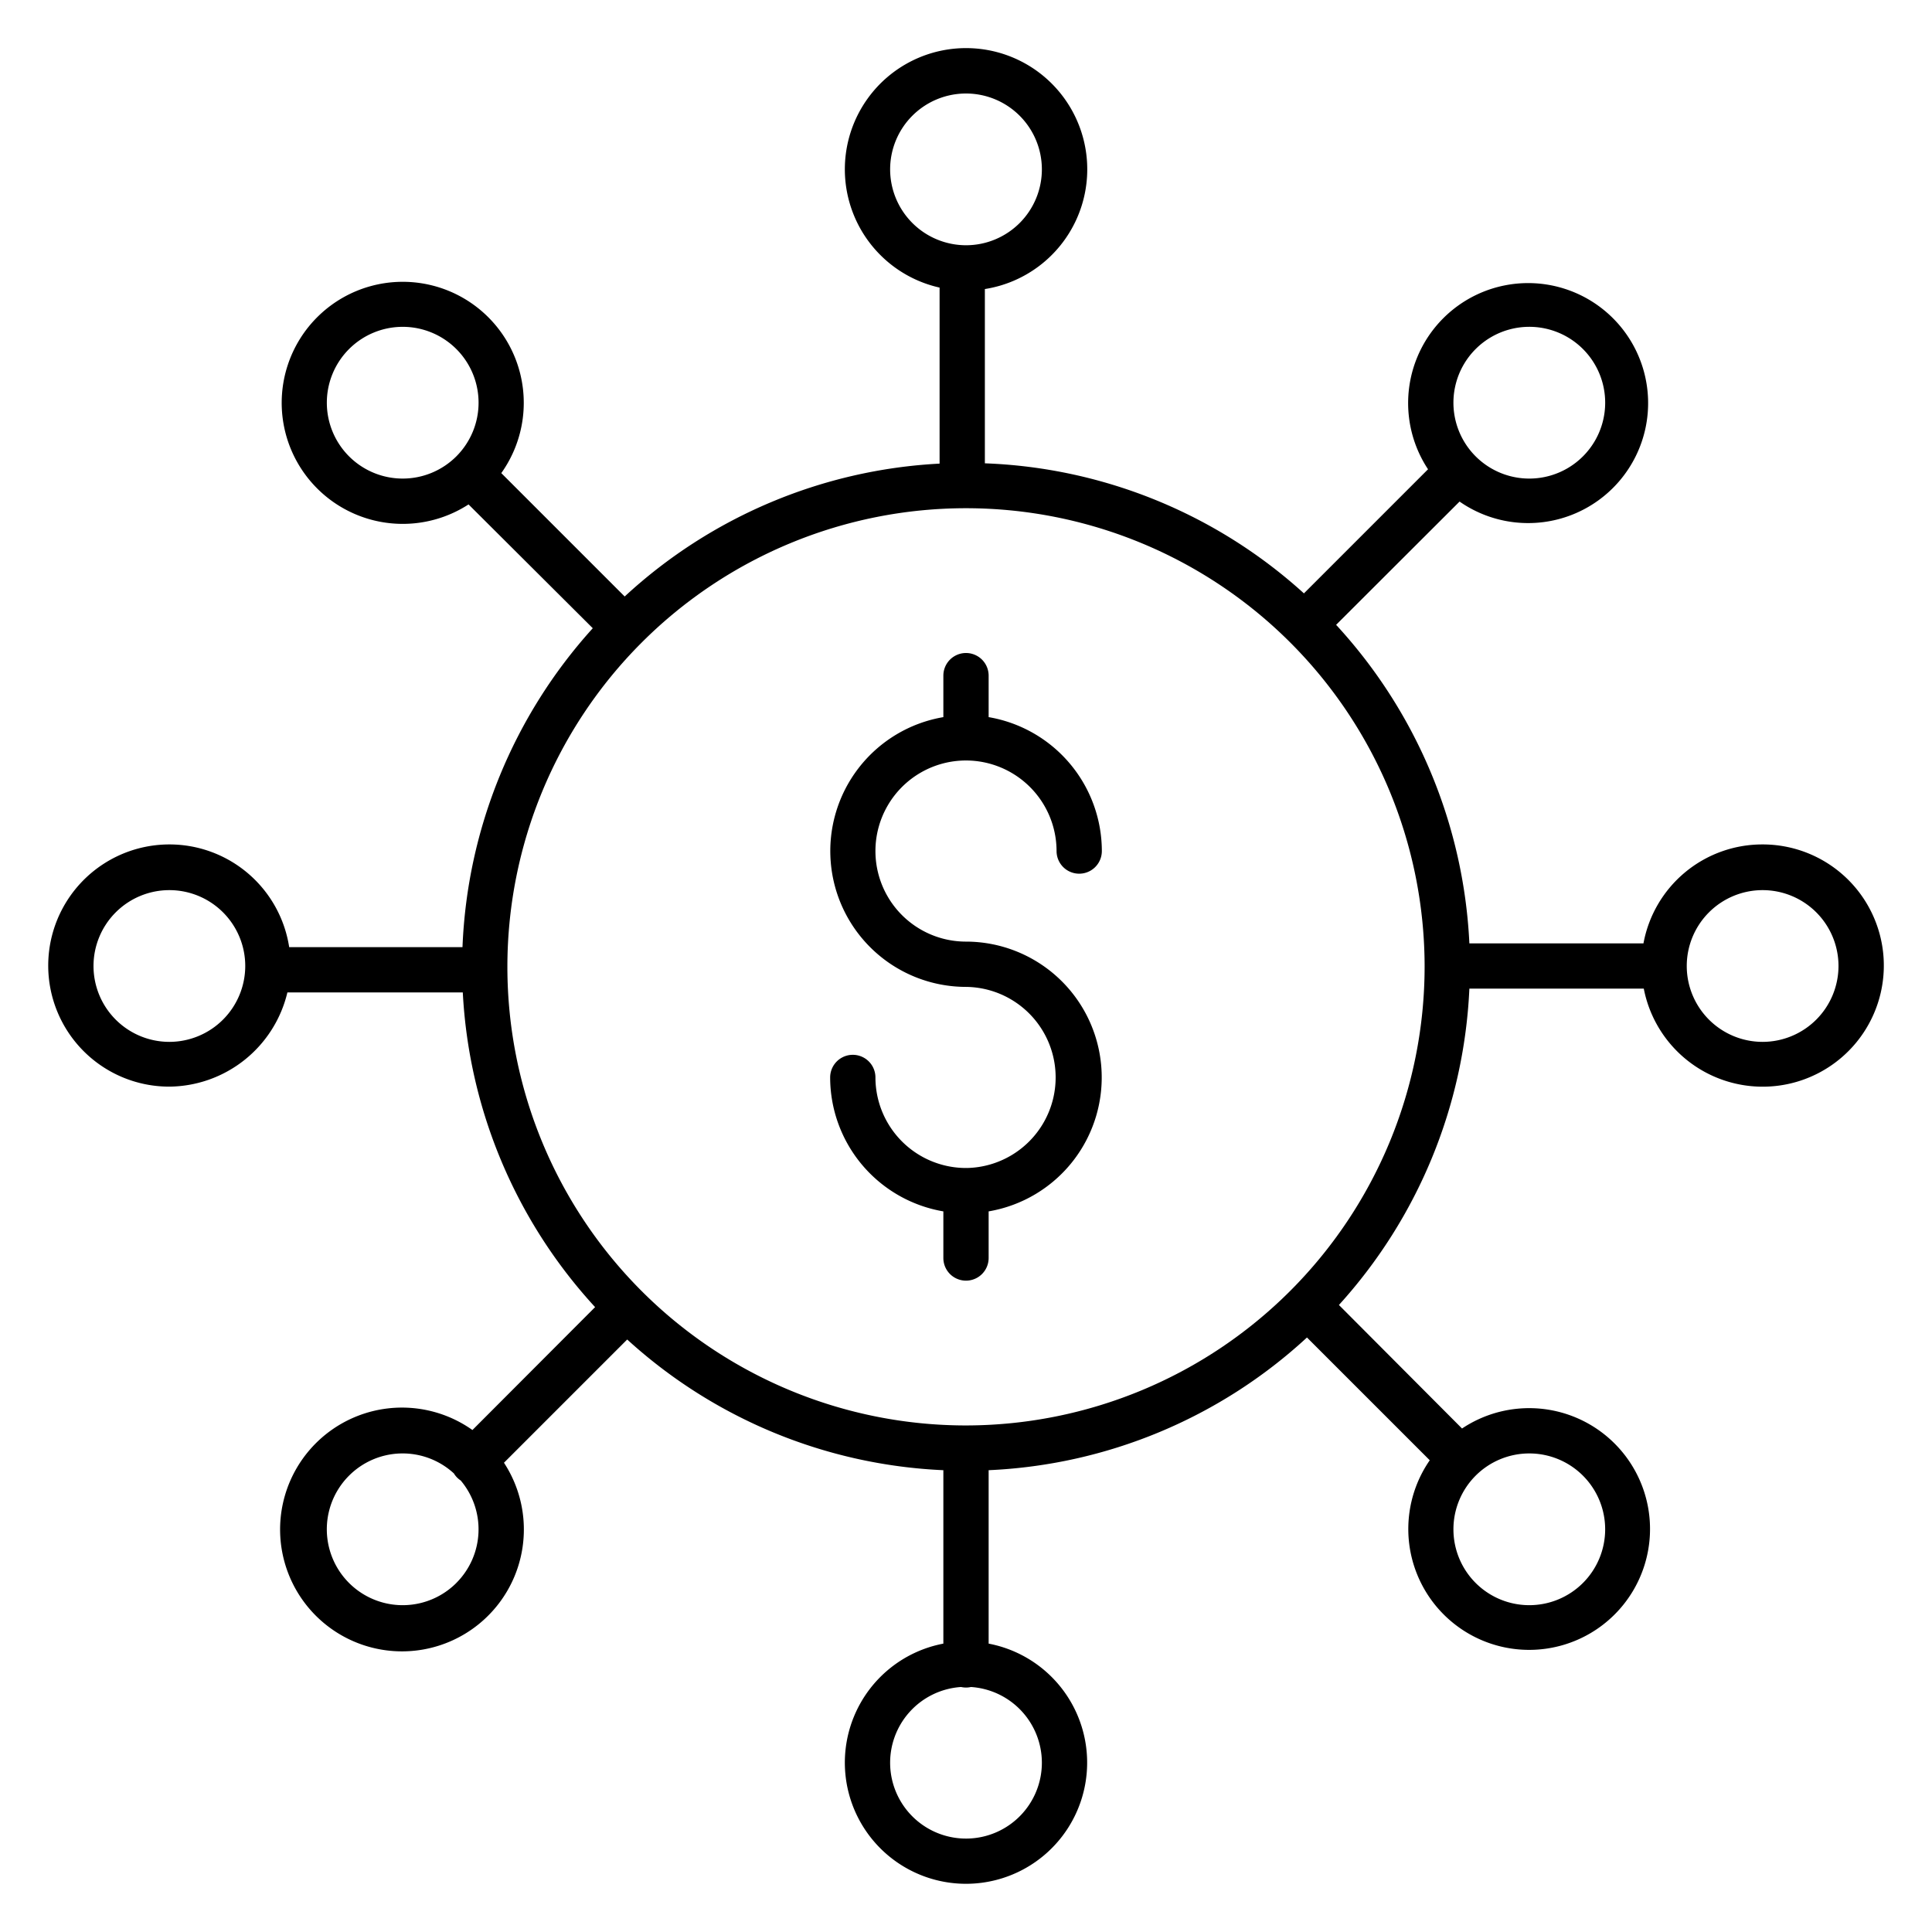 <?xml version="1.0"?>
<svg xmlns="http://www.w3.org/2000/svg" id="Layer_1" data-name="Layer 1" viewBox="0 0 512 512" width="512" height="512"><title>a2</title><path d="M467.113,223.784A32.012,32.012,0,0,0,435.538,250H389.4a133.951,133.951,0,0,0-35.317-84.412L386.8,132.92a31.8,31.8,0,1,0-8.356-8.559l-32.889,32.89A133.012,133.012,0,0,0,261,122.785V76.6a32.12,32.12,0,1,0-12-.386v46.65a133.034,133.034,0,0,0-83.454,35.213l-32.7-32.7a32.075,32.075,0,1,0-8.677,8.3l32.922,32.81A133.829,133.829,0,0,0,122.565,251H76.636a32.116,32.116,0,0,0-63.856,4.945,32.073,32.073,0,0,0,32.107,32.024A32.481,32.481,0,0,0,76.164,263h46.481a133.4,133.4,0,0,0,35.064,83.4L125.2,378.97a32.3,32.3,0,1,0,8.356,8.669l32.658-32.658A133.029,133.029,0,0,0,250,389.617v45.961a32.106,32.106,0,1,0,12,0V389.617a133.028,133.028,0,0,0,84.36-35.168L378.9,386.986a32.03,32.03,0,1,0,8.554-8.417l-32.627-32.737A133.65,133.65,0,0,0,389.4,262h46.221a32.1,32.1,0,1,0,31.5-38.216ZM391.063,92.5A20.107,20.107,0,0,1,419.5,120.938h0A20.106,20.106,0,0,1,391.063,92.5ZM120.937,120.938a20.106,20.106,0,1,1,0-28.436h0a20.108,20.108,0,0,1,0,28.435ZM44.887,276.106A20.106,20.106,0,1,1,64.993,256,20.129,20.129,0,0,1,44.887,276.106ZM120.937,419.5A20.107,20.107,0,0,1,92.5,391.062h0a20.063,20.063,0,0,1,27.793-.58,5.769,5.769,0,0,0,1.8,1.862,20.089,20.089,0,0,1-1.163,27.154Zm270.126-28.436a20.106,20.106,0,1,1,0,28.436h0a20.107,20.107,0,0,1,0-28.435ZM235.894,44.886A20.106,20.106,0,1,1,256,64.993,20.129,20.129,0,0,1,235.894,44.886Zm40.212,422.228A20.106,20.106,0,1,1,254.7,447.073a5.866,5.866,0,0,0,2.61,0A20.116,20.116,0,0,1,276.106,467.114ZM256,377.758A121.538,121.538,0,1,1,377.538,256.22,121.675,121.675,0,0,1,256,377.758ZM467.113,276.106A20.106,20.106,0,1,1,487.22,256,20.128,20.128,0,0,1,467.113,276.106Z"/><path d="M256,201.537a24.027,24.027,0,0,1,24,24,6,6,0,1,0,12,0,36.051,36.051,0,0,0-30-35.49V179.054a6,6,0,1,0-12,0v10.993a36,36,0,0,0,6,71.49,24,24,0,0,1,.283,47.993c-.1,0-.187-.014-.283-.014s-.188.01-.283.014A24.024,24.024,0,0,1,232,285.537a6,6,0,0,0-12,0,36.052,36.052,0,0,0,30,35.491v12.358a6,6,0,0,0,12,0V321.028a36,36,0,0,0-6-71.491,24,24,0,0,1,0-48Z"/></svg>

